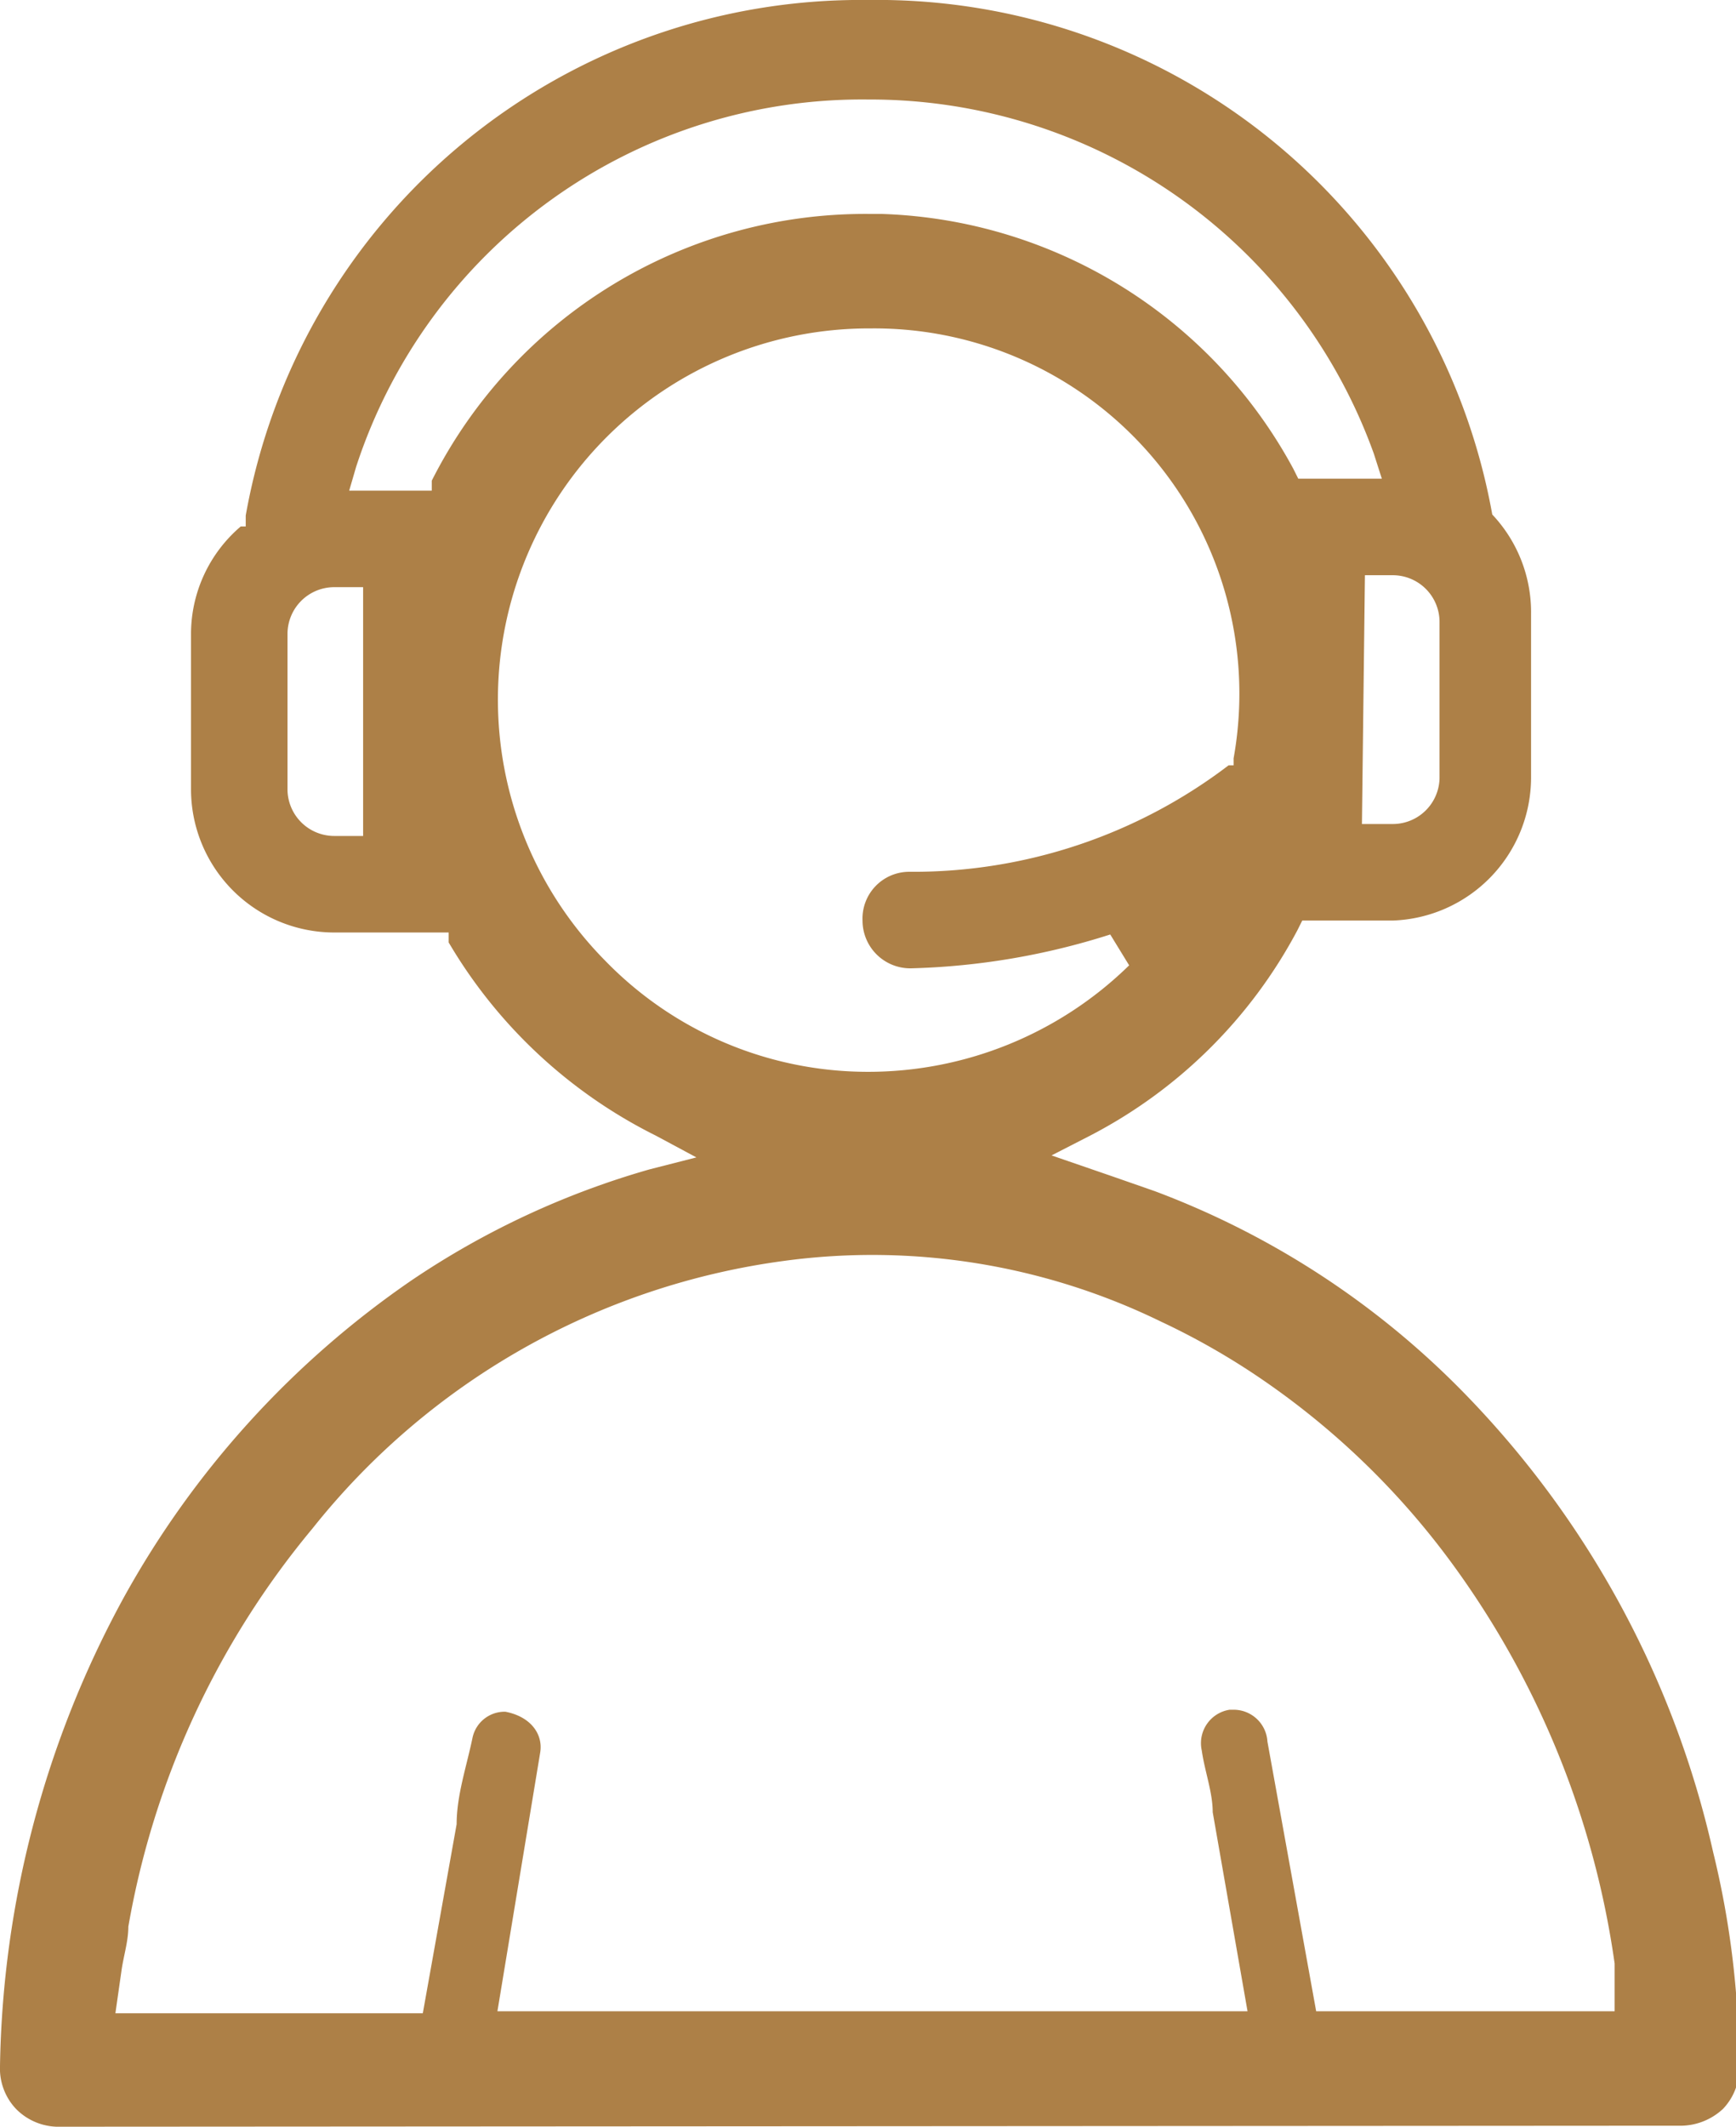 <svg xmlns="http://www.w3.org/2000/svg" viewBox="0 0 17.45 21.37"><defs><style>.cls-1{fill:#ad8047;}</style></defs><title>slot_內頁</title><g id="home"><path class="cls-1" d="M.61,21.37a.6.6,0,0,1-.45-.18A.59.59,0,0,1,0,20.76a10.15,10.15,0,0,1,1.24-4.7,9.34,9.34,0,0,1,2.89-3.19,8.36,8.36,0,0,1,2.4-1.12L7,11.63l-.41-.22A5,5,0,0,1,4.51,9.47l0-.1H3.36A1.44,1.44,0,0,1,1.92,7.94V6.37a1.42,1.42,0,0,1,.5-1.08l.05,0V5.18A6.28,6.28,0,0,1,8.73,0,6.28,6.28,0,0,1,15,5.17v0l0,0a1.43,1.43,0,0,1,.39,1V7.82A1.44,1.44,0,0,1,14,9.25h-.91l-.05.1a4.92,4.92,0,0,1-2.08,2.06l-.39.2.61.21.43.15a8.52,8.52,0,0,1,3.08,2,9.62,9.62,0,0,1,2.53,4.64,9,9,0,0,1,.26,2.12.59.59,0,0,1-.16.46.63.63,0,0,1-.45.17ZM12.4,17.18a.34.34,0,0,1,.34.32l.49,2.71h3s0-.42,0-.48a8.91,8.91,0,0,0-1.62-4,7.88,7.88,0,0,0-1.94-1.88,7.24,7.24,0,0,0-1-.57,6.62,6.62,0,0,0-3.79-.61,7.29,7.29,0,0,0-4.74,2.69,8.53,8.53,0,0,0-1.85,4c0,.15-.05.3-.07.45l-.06.42H4.25l.34-1.9c0-.29.1-.58.16-.87a.33.33,0,0,1,.33-.26c.26.05.38.23.35.41L5,20.21h7.54l-.35-2c0-.2-.08-.41-.11-.62a.34.34,0,0,1,.28-.41ZM8.74,3.3A3.73,3.73,0,0,0,6.08,9.65a3.68,3.68,0,0,0,2.63,1.12A3.75,3.75,0,0,0,11.35,9.7l-.19-.31a7.17,7.17,0,0,1-2,.34.48.48,0,0,1-.49-.48.47.47,0,0,1,.47-.49,5.23,5.23,0,0,0,3.21-1.07l.05,0,0-.07A3.67,3.67,0,0,0,8.76,3.3ZM3.36,5.9a.47.47,0,0,0-.47.47V7.94a.47.47,0,0,0,.47.46h.29V5.9ZM13.69,8.28H14a.47.47,0,0,0,.47-.46V6.25A.47.47,0,0,0,14,5.78h-.28ZM8.73,1A5.35,5.35,0,0,0,3.58,4.69l-.07.24h.83l0-.1A4.88,4.88,0,0,1,8.76,2.15h.11A4.88,4.88,0,0,1,13,4.71l.05.1h.84l-.08-.25A5.38,5.38,0,0,0,8.73,1Z"/></g></svg>